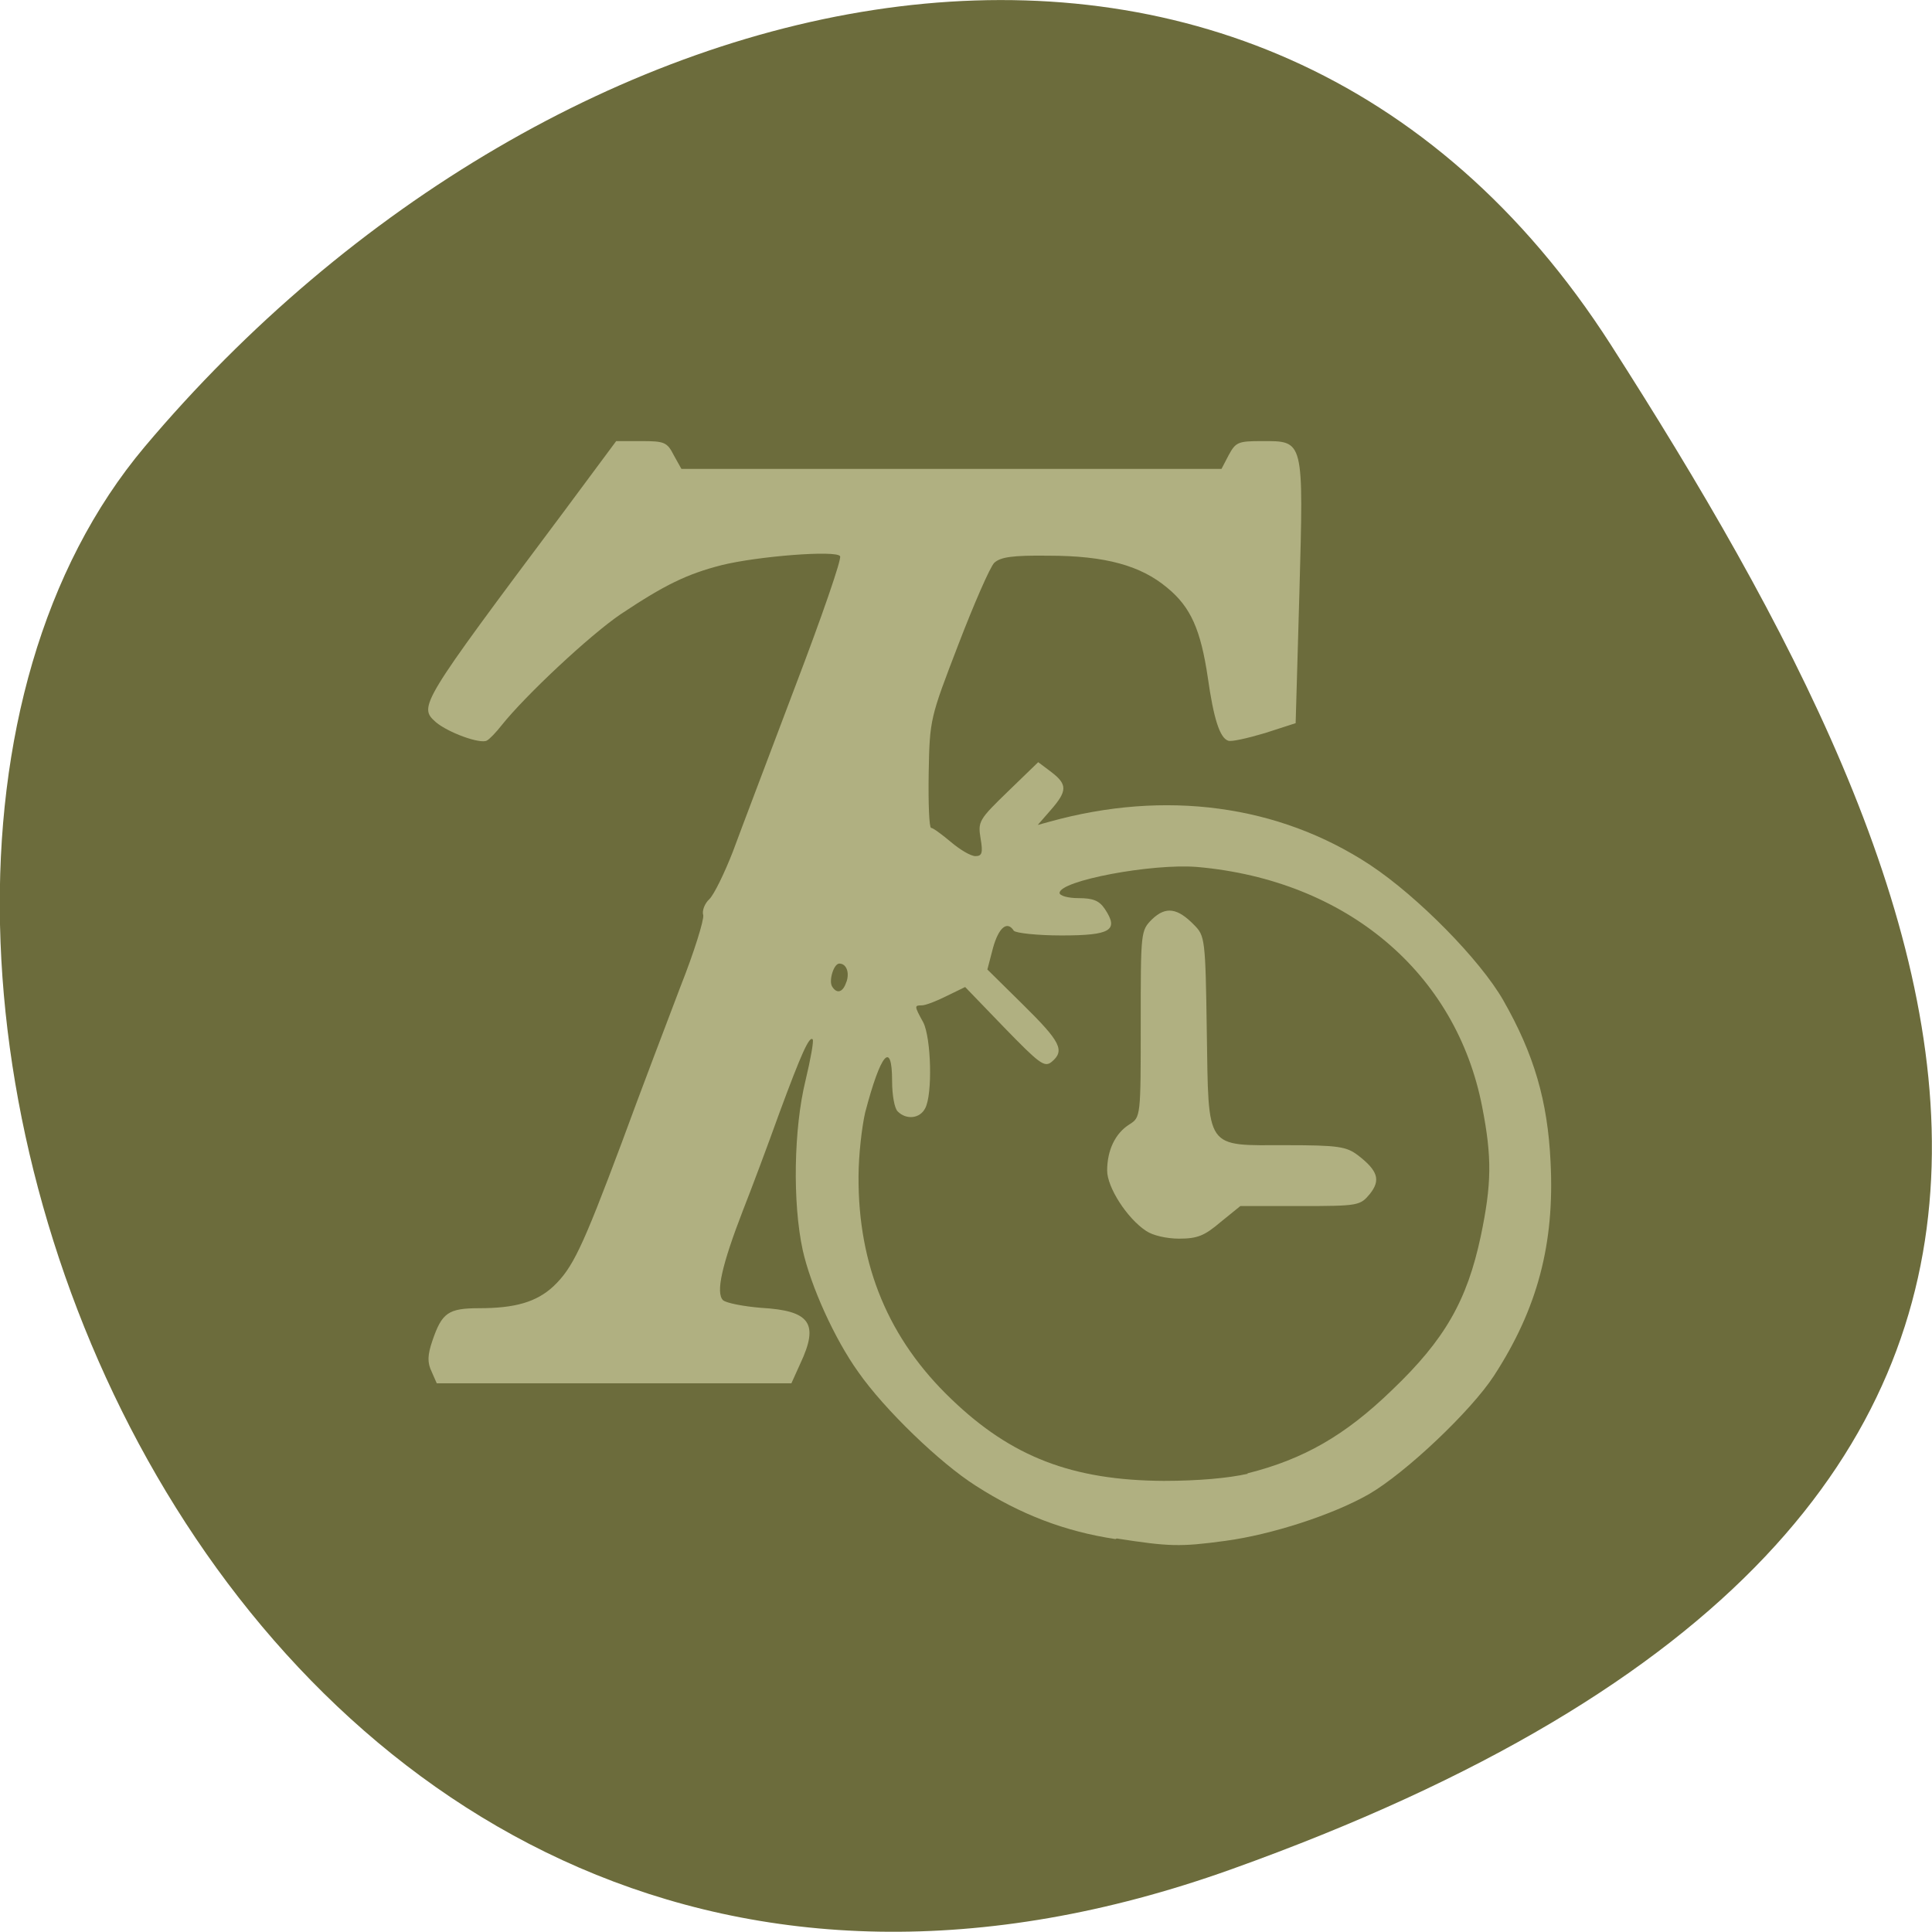 <svg xmlns="http://www.w3.org/2000/svg" viewBox="0 0 16 16"><path d="m 10.199 15.48 c -8.34 2.988 -12.395 -7.746 -9 -11.781 c 3.395 -4.03 9.215 -5.41 12.141 -0.844 c 2.926 4.57 5.195 9.641 -3.141 12.625" fill="#6c6c3c"/><path d="m 9.238 12.746 c -0.418 -0.063 -0.785 -0.203 -1.156 -0.441 c -0.297 -0.188 -0.758 -0.633 -0.973 -0.941 c -0.199 -0.277 -0.395 -0.715 -0.461 -1.01 c -0.086 -0.395 -0.074 -1.012 0.023 -1.406 c 0.043 -0.18 0.07 -0.332 0.059 -0.34 c -0.027 -0.031 -0.094 0.117 -0.277 0.613 c -0.094 0.262 -0.23 0.625 -0.301 0.805 c -0.172 0.445 -0.227 0.68 -0.164 0.742 c 0.027 0.023 0.168 0.051 0.316 0.063 c 0.406 0.023 0.48 0.129 0.324 0.461 l -0.074 0.164 h -2.937 l -0.043 -0.098 c -0.035 -0.074 -0.035 -0.133 0.008 -0.258 c 0.078 -0.227 0.129 -0.266 0.387 -0.266 c 0.297 0 0.473 -0.051 0.613 -0.18 c 0.16 -0.152 0.238 -0.313 0.566 -1.188 c 0.156 -0.426 0.379 -1.01 0.488 -1.297 c 0.113 -0.285 0.195 -0.551 0.188 -0.59 c -0.012 -0.035 0.012 -0.098 0.051 -0.133 c 0.039 -0.039 0.125 -0.215 0.195 -0.395 c 0.066 -0.18 0.301 -0.797 0.516 -1.367 c 0.219 -0.574 0.387 -1.059 0.371 -1.078 c -0.031 -0.051 -0.68 0 -0.98 0.074 c -0.289 0.074 -0.473 0.164 -0.836 0.406 c -0.254 0.172 -0.789 0.672 -0.988 0.922 c -0.043 0.055 -0.098 0.113 -0.121 0.125 c -0.055 0.031 -0.32 -0.066 -0.422 -0.152 c -0.145 -0.129 -0.137 -0.145 1.055 -1.738 l 0.438 -0.59 h 0.207 c 0.191 0 0.215 0.008 0.27 0.117 l 0.063 0.113 h 4.473 l 0.059 -0.113 c 0.059 -0.109 0.078 -0.117 0.277 -0.117 c 0.348 0 0.344 -0.02 0.309 1.258 l -0.031 1.078 l -0.254 0.082 c -0.145 0.043 -0.281 0.074 -0.305 0.063 c -0.07 -0.023 -0.121 -0.188 -0.168 -0.52 c -0.059 -0.398 -0.141 -0.586 -0.336 -0.746 c -0.219 -0.184 -0.512 -0.266 -0.984 -0.266 c -0.301 -0.004 -0.398 0.012 -0.449 0.059 c -0.035 0.035 -0.168 0.34 -0.297 0.676 c -0.234 0.609 -0.238 0.617 -0.246 1.066 c -0.004 0.25 0.004 0.453 0.02 0.453 c 0.016 0 0.09 0.055 0.164 0.117 c 0.074 0.063 0.164 0.117 0.203 0.117 c 0.055 0 0.063 -0.027 0.043 -0.145 c -0.023 -0.141 -0.016 -0.156 0.227 -0.391 l 0.25 -0.242 l 0.109 0.082 c 0.133 0.102 0.133 0.156 -0.004 0.313 l -0.109 0.125 l 0.098 -0.027 c 0.957 -0.266 1.898 -0.141 2.656 0.359 c 0.395 0.262 0.91 0.785 1.102 1.121 c 0.254 0.445 0.367 0.832 0.391 1.336 c 0.035 0.68 -0.109 1.219 -0.469 1.773 c -0.188 0.289 -0.727 0.801 -1.035 0.98 c -0.301 0.172 -0.809 0.336 -1.191 0.387 c -0.375 0.051 -0.465 0.047 -0.898 -0.02 m 1.082 -0.539 c 0.465 -0.117 0.809 -0.313 1.199 -0.691 c 0.438 -0.418 0.621 -0.742 0.734 -1.273 c 0.09 -0.43 0.094 -0.652 0.012 -1.07 c -0.215 -1.113 -1.125 -1.879 -2.359 -1.988 c -0.375 -0.031 -1.141 0.113 -1.141 0.215 c 0 0.023 0.07 0.043 0.156 0.043 c 0.121 0 0.172 0.02 0.219 0.09 c 0.117 0.176 0.051 0.219 -0.359 0.219 c -0.203 0 -0.379 -0.02 -0.395 -0.039 c -0.055 -0.086 -0.125 -0.027 -0.172 0.141 l -0.047 0.18 l 0.297 0.293 c 0.309 0.305 0.348 0.379 0.234 0.473 c -0.059 0.047 -0.102 0.012 -0.391 -0.285 l -0.324 -0.336 l -0.152 0.074 c -0.086 0.043 -0.176 0.078 -0.207 0.078 c -0.063 0 -0.063 0.004 0.012 0.141 c 0.066 0.129 0.078 0.598 0.016 0.711 c -0.043 0.086 -0.156 0.098 -0.227 0.027 c -0.027 -0.023 -0.047 -0.137 -0.047 -0.25 c 0 -0.344 -0.094 -0.234 -0.223 0.258 c -0.027 0.117 -0.055 0.355 -0.055 0.531 c -0.004 0.738 0.25 1.348 0.77 1.844 c 0.496 0.477 1 0.672 1.758 0.676 c 0.285 0 0.539 -0.023 0.695 -0.059 m -0.84 -2.01 c -0.16 -0.105 -0.324 -0.363 -0.324 -0.5 c 0 -0.168 0.066 -0.309 0.184 -0.383 c 0.094 -0.059 0.094 -0.066 0.094 -0.832 c 0 -0.766 0 -0.773 0.094 -0.867 c 0.113 -0.109 0.211 -0.094 0.348 0.047 c 0.09 0.09 0.094 0.117 0.105 0.875 c 0.016 1 -0.02 0.949 0.66 0.949 c 0.43 0 0.496 0.012 0.59 0.082 c 0.168 0.129 0.191 0.207 0.102 0.32 c -0.082 0.098 -0.09 0.102 -0.578 0.102 h -0.496 l -0.164 0.133 c -0.133 0.113 -0.191 0.137 -0.344 0.137 c -0.102 0 -0.219 -0.027 -0.27 -0.063 m -2.484 -2.063 c 0.027 -0.078 0 -0.152 -0.059 -0.152 c -0.047 0 -0.09 0.145 -0.059 0.191 c 0.039 0.063 0.09 0.047 0.117 -0.039" fill="#b0b081"/></svg>